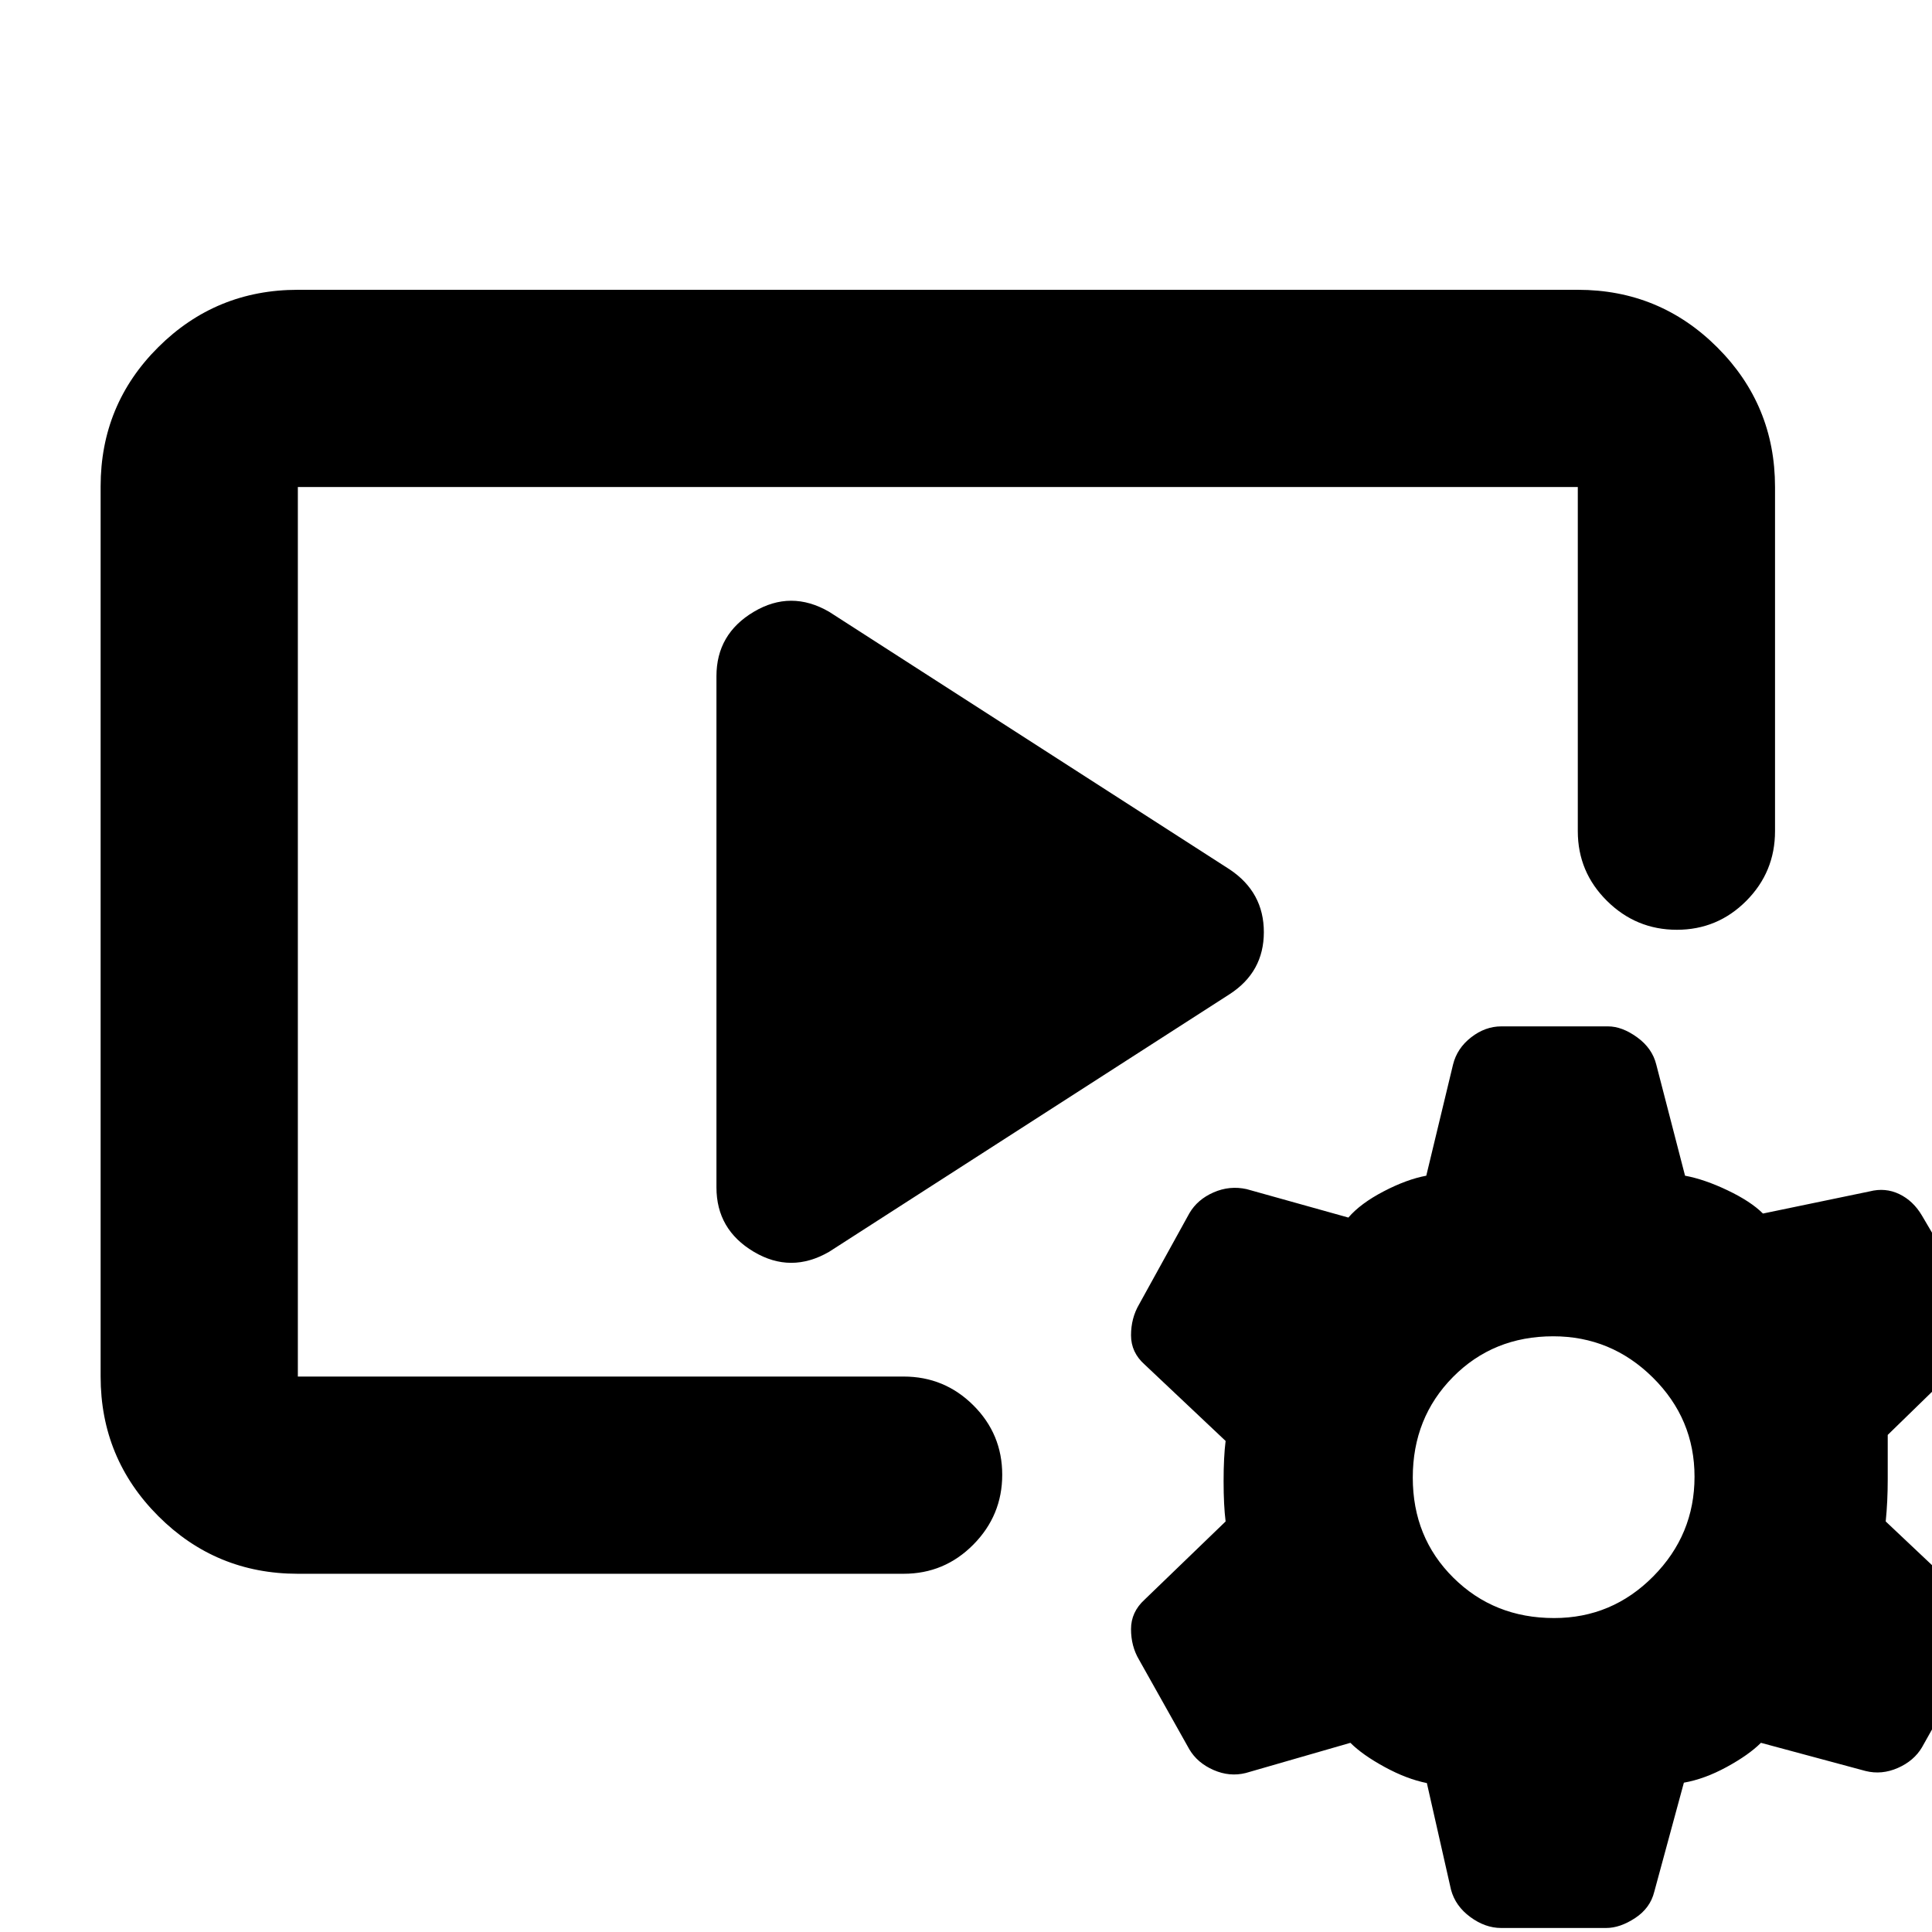 <svg xmlns="http://www.w3.org/2000/svg" height="20" viewBox="0 -960 960 960" width="20"><path d="M449-178H148q-40.7 0-69.35-28.66Q50-235.32 50-276.04v-442.24Q50-759 78.65-787.5T148-816h636q40.7 0 69.35 28.65Q882-758.7 882-718v171q0 20.3-14.29 34.65Q853.42-498 833.21-498t-34.71-14.35Q784-526.7 784-547v-171H148v442h301q20.3 0 34.65 14.29Q498-247.42 498-227.21t-14.35 34.71Q469.3-178 449-178Zm-93-192v-254q0-20.94 18.5-31.97Q393-667 412-656l199 128q17 11.34 17 31.17Q628-477 611-466L412-338q-19 11-37.5-.03T356-370ZM721-21l-12-53q-10-2-21-8t-17-12l-52 15q-8 2-16-1.5t-12-10.23l-25-44.54q-4-6.73-4-15.23t6.74-14.65L609-204q-1-8-1-20t1-20l-40.26-38q-6.74-6-6.74-14.5t4-15.35l25-45.3q4-6.85 12-10.35t16.44-1.63L670-355q6-7 17.5-13t21.21-7.8L722-431q2-8.13 9-13.56 7-5.44 15-5.44h53q7 0 14.5 5.44 7.5 5.43 9.5 13.56l14.29 55.2q9.71 1.8 21.21 7.3T876-357l53-11q7.83-2 14.75 1.33 6.92 3.34 11.25 10.67l25 42.5q4 6.5 3.5 15T976-284l-38 37v22.05q0 11.06-1 20.95l40.26 38q6.74 6 6.74 14.5t-4 15.23l-25 44.54Q951-85 943-81.5T927-80l-52-14q-6 6-17 12t-21.29 7.8L822-20q-2 8.12-9.5 13.06Q805-2 798.13-2h-52.25Q738-2 730.59-7.44 723.18-12.88 721-21Zm51.21-135q28.79 0 49.29-20.71t20.5-49.5q0-28.79-20.71-49.29t-49.5-20.5Q742-296 722-275.79t-20 50Q702-196 722.21-176t50 20Z"/></svg>
